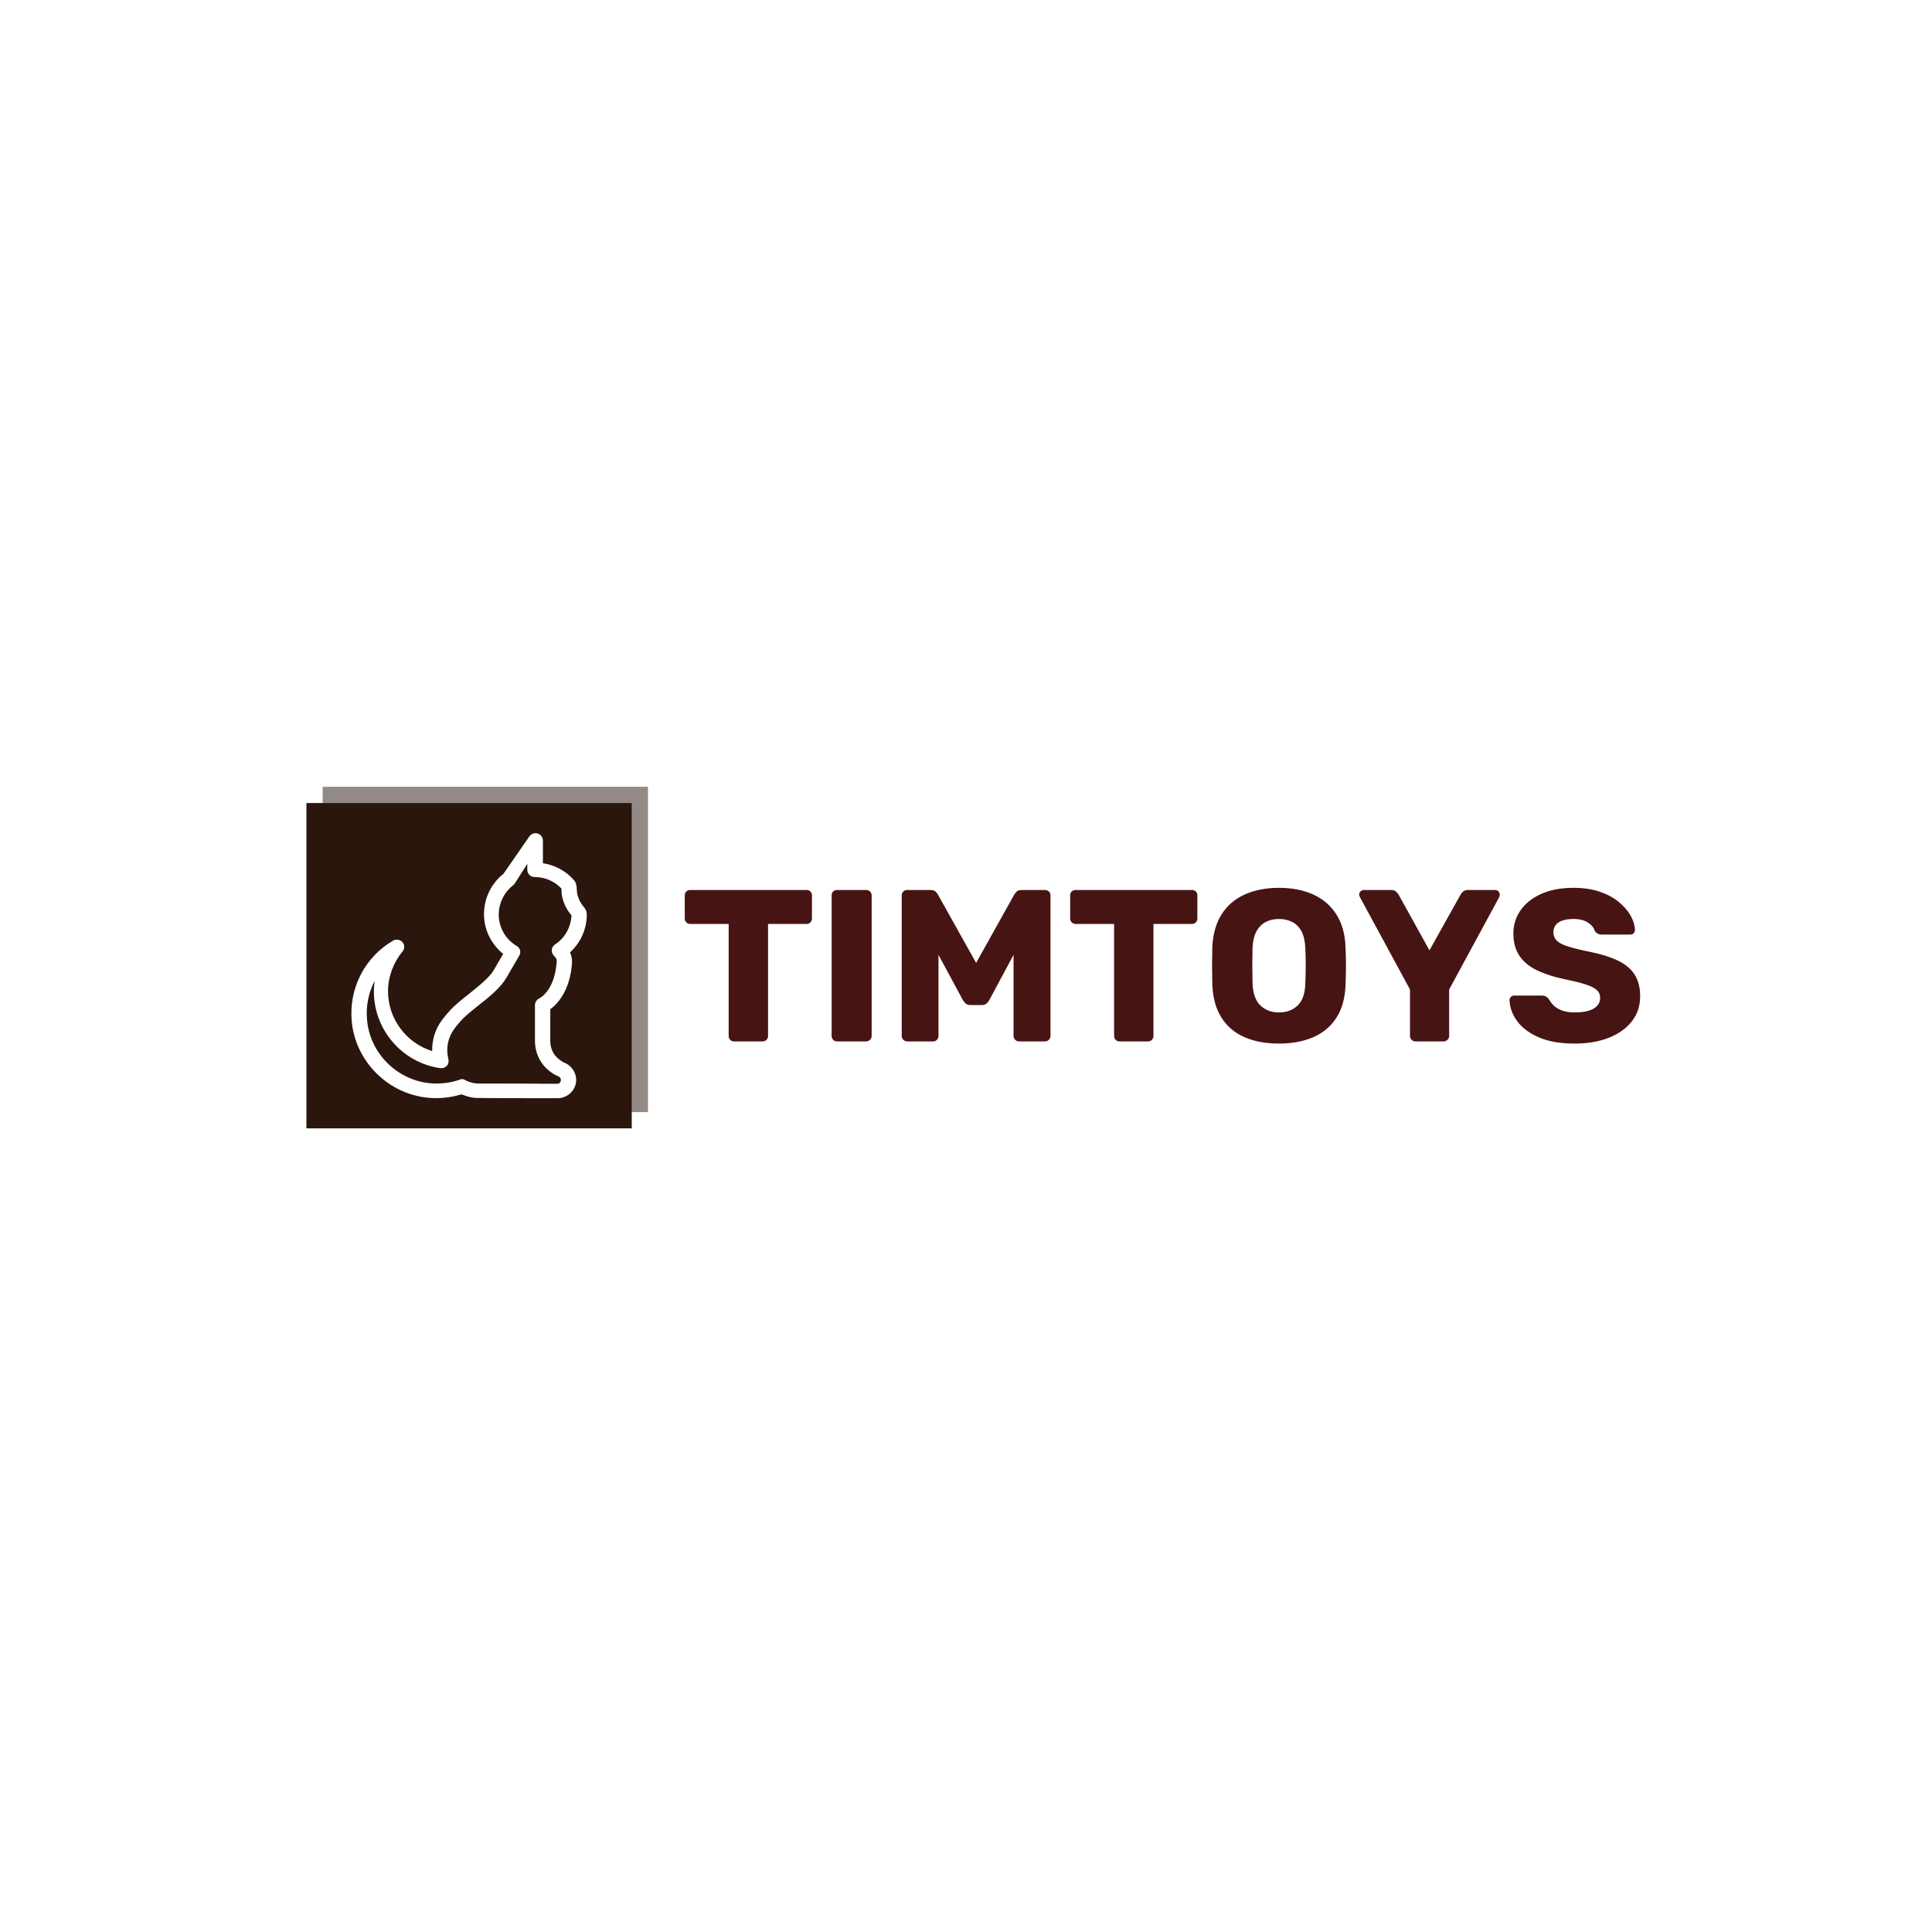 <svg xmlns="http://www.w3.org/2000/svg" version="1.1" xmlns:xlink="http://www.w3.org/1999/xlink" xmlns:svgjs="http://svgjs.dev/svgjs" width="1000" height="1000" viewBox="0 0 1000 1000"><rect width="1000" height="1000" fill="#ffffff"></rect><g transform="matrix(0.7,0,0,0.7,149.576,407.095)"><svg viewBox="0 0 396 105" data-background-color="#ffffff" preserveAspectRatio="xMidYMid meet" height="265" width="1000" xmlns="http://www.w3.org/2000/svg" xmlns:xlink="http://www.w3.org/1999/xlink"><g id="tight-bounds" transform="matrix(1,0,0,1,0.24,0.088)"><svg viewBox="0 0 395.52 104.824" height="104.824" width="395.52"><g><svg viewBox="0 0 558.852 148.112" height="104.824" width="395.52"><g transform="matrix(1,0,0,1,163.332,41.82)"><svg viewBox="0 0 395.52 64.472" height="64.472" width="395.52"><g id="textblocktransform"><svg viewBox="0 0 395.52 64.472" height="64.472" width="395.52" id="textblock"><g><svg viewBox="0 0 395.52 64.472" height="64.472" width="395.52"><g transform="matrix(1,0,0,1,0,0)"><svg width="395.52" viewBox="1.05 -35.5 220.84 36" height="64.472" data-palette-color="#471414"><path d="M19.05 0L12.45 0Q11.9 0 11.55-0.38 11.2-0.75 11.2-1.25L11.2-1.25 11.2-27.15 2.3-27.15Q1.75-27.15 1.4-27.53 1.05-27.9 1.05-28.4L1.05-28.4 1.05-33.75Q1.05-34.3 1.4-34.65 1.75-35 2.3-35L2.3-35 29.2-35Q29.75-35 30.1-34.65 30.45-34.3 30.45-33.75L30.45-33.75 30.45-28.4Q30.45-27.9 30.1-27.53 29.75-27.15 29.2-27.15L29.2-27.15 20.3-27.15 20.3-1.25Q20.3-0.75 19.95-0.38 19.6 0 19.05 0L19.05 0ZM42.95 0L36.25 0Q35.7 0 35.35-0.38 35-0.75 35-1.25L35-1.25 35-33.75Q35-34.3 35.35-34.65 35.7-35 36.25-35L36.25-35 42.95-35Q43.5-35 43.87-34.65 44.25-34.3 44.25-33.75L44.25-33.75 44.25-1.25Q44.25-0.75 43.87-0.38 43.5 0 42.95 0L42.95 0ZM58.45 0L52.45 0Q51.95 0 51.57-0.38 51.2-0.75 51.2-1.25L51.2-1.25 51.2-33.75Q51.2-34.3 51.57-34.65 51.95-35 52.45-35L52.45-35 57.84-35Q58.7-35 59.09-34.58 59.5-34.15 59.59-33.9L59.59-33.9 68.4-18.15 77.19-33.9Q77.34-34.15 77.72-34.58 78.09-35 78.94-35L78.94-35 84.3-35Q84.84-35 85.22-34.65 85.59-34.3 85.59-33.75L85.59-33.75 85.59-1.25Q85.59-0.75 85.22-0.38 84.84 0 84.3 0L84.3 0 78.34 0Q77.8 0 77.42-0.38 77.05-0.75 77.05-1.25L77.05-1.25 77.05-20 71.44-9.55Q71.19-9.1 70.8-8.75 70.4-8.4 69.69-8.4L69.69-8.4 67.09-8.4Q66.39-8.4 66-8.75 65.59-9.1 65.34-9.55L65.34-9.55 59.7-20 59.7-1.25Q59.7-0.75 59.34-0.38 59 0 58.45 0L58.45 0ZM108.14 0L101.54 0Q100.99 0 100.64-0.38 100.29-0.75 100.29-1.25L100.29-1.25 100.29-27.15 91.39-27.15Q90.84-27.15 90.49-27.53 90.14-27.9 90.14-28.4L90.14-28.4 90.14-33.75Q90.14-34.3 90.49-34.65 90.84-35 91.39-35L91.39-35 118.29-35Q118.84-35 119.19-34.65 119.54-34.3 119.54-33.75L119.54-33.75 119.54-28.4Q119.54-27.9 119.19-27.53 118.84-27.15 118.29-27.15L118.29-27.15 109.39-27.15 109.39-1.25Q109.39-0.75 109.04-0.38 108.69 0 108.14 0L108.14 0ZM138.39 0.5L138.39 0.5Q133.79 0.5 130.39-1 126.99-2.5 125.09-5.53 123.19-8.55 122.99-13.1L122.99-13.1Q122.94-15.25 122.94-17.43 122.94-19.6 122.99-21.75L122.99-21.75Q123.19-26.25 125.12-29.33 127.04-32.4 130.47-33.95 133.89-35.5 138.39-35.5L138.39-35.5Q142.94-35.5 146.34-33.95 149.74-32.4 151.69-29.33 153.64-26.25 153.79-21.75L153.79-21.75Q153.89-19.6 153.89-17.43 153.89-15.25 153.79-13.1L153.79-13.1Q153.64-8.55 151.72-5.53 149.79-2.5 146.39-1 142.99 0.5 138.39 0.5ZM138.39-6.7L138.39-6.7Q141.04-6.7 142.72-8.3 144.39-9.9 144.49-13.4L144.49-13.4Q144.59-15.6 144.59-17.55 144.59-19.5 144.49-21.6L144.49-21.6Q144.39-23.95 143.62-25.43 142.84-26.9 141.49-27.6 140.14-28.3 138.39-28.3L138.39-28.3Q136.69-28.3 135.34-27.6 133.99-26.9 133.19-25.43 132.39-23.95 132.29-21.6L132.29-21.6Q132.24-19.5 132.24-17.55 132.24-15.6 132.29-13.4L132.29-13.4Q132.44-9.9 134.12-8.3 135.79-6.7 138.39-6.7ZM176.44 0L169.94 0Q169.44 0 169.06-0.38 168.69-0.75 168.69-1.25L168.69-1.25 168.69-12 157.09-33.4Q157.04-33.55 156.99-33.68 156.94-33.8 156.94-33.95L156.94-33.95Q156.94-34.35 157.26-34.68 157.59-35 158.04-35L158.04-35 164.29-35Q165.04-35 165.46-34.63 165.89-34.25 166.04-33.95L166.04-33.95 173.19-21.05 180.39-33.95Q180.54-34.25 180.96-34.63 181.39-35 182.14-35L182.14-35 188.39-35Q188.84-35 189.14-34.68 189.44-34.35 189.44-33.95L189.44-33.95Q189.44-33.8 189.41-33.68 189.39-33.55 189.34-33.4L189.34-33.4 177.74-12 177.74-1.25Q177.74-0.75 177.36-0.38 176.99 0 176.44 0L176.44 0ZM206.79 0.5L206.79 0.5Q201.79 0.5 198.49-0.93 195.19-2.35 193.49-4.65 191.79-6.95 191.69-9.55L191.69-9.55Q191.69-9.95 192.01-10.28 192.34-10.6 192.79-10.6L192.79-10.6 199.09-10.6Q199.79-10.6 200.16-10.35 200.54-10.1 200.84-9.7L200.84-9.7Q201.24-8.95 201.96-8.25 202.69-7.55 203.89-7.13 205.09-6.7 206.79-6.7L206.79-6.7Q209.69-6.7 211.16-7.6 212.64-8.5 212.64-10.05L212.64-10.05Q212.64-11.2 211.84-11.9 211.04-12.6 209.26-13.18 207.49-13.75 204.54-14.35L204.54-14.35Q200.74-15.15 198.06-16.43 195.39-17.7 193.99-19.78 192.59-21.85 192.59-24.95L192.59-24.95Q192.59-28 194.31-30.4 196.04-32.8 199.14-34.15 202.24-35.5 206.49-35.5L206.49-35.5Q209.94-35.5 212.56-34.6 215.19-33.7 216.99-32.2 218.79-30.7 219.71-29.03 220.64-27.35 220.69-25.75L220.69-25.75Q220.69-25.35 220.41-25.03 220.14-24.7 219.64-24.7L219.64-24.7 213.04-24.7Q212.49-24.7 212.09-24.9 211.69-25.1 211.39-25.55L211.39-25.55Q211.09-26.65 209.81-27.48 208.54-28.3 206.49-28.3L206.49-28.3Q204.29-28.3 203.06-27.53 201.84-26.75 201.84-25.15L201.84-25.15Q201.84-24.15 202.51-23.4 203.19-22.65 204.76-22.1 206.34-21.55 209.09-20.95L209.09-20.95Q213.64-20.1 216.44-18.82 219.24-17.55 220.56-15.53 221.89-13.5 221.89-10.45L221.89-10.45Q221.89-7.05 219.94-4.6 217.99-2.15 214.61-0.83 211.24 0.5 206.79 0.5Z" opacity="1" transform="matrix(1,0,0,1,0,0)" fill="#471414" class="undefined-text-0" data-fill-palette-color="primary" id="text-0"></path></svg></g></svg></g></svg></g></svg></g><g><svg viewBox="0 0 148.112 148.112" height="148.112" width="148.112"><g><svg></svg></g><g id="icon-0"><svg viewBox="0 0 148.112 148.112" height="148.112" width="148.112"><g><rect width="134.672" height="134.672" x="6.72" y="6.72" fill="#2a160c" data-fill-palette-color="accent"></rect><rect width="134.672" height="134.672" x="13.44" y="-6.217248937900877e-15" fill="#2a160c" opacity="0.5" data-fill-palette-color="accent"></rect></g><g transform="matrix(1,0,0,1,25.33,19.2)"><svg viewBox="0 0 97.452 109.713" height="109.713" width="97.452"><g><svg xmlns="http://www.w3.org/2000/svg" xmlns:xlink="http://www.w3.org/1999/xlink" version="1.1" x="0" y="0" viewBox="9.959 5.002 79.941 89.998" enable-background="new 0 0 100 100" xml:space="preserve" height="109.713" width="97.452" class="icon-s-0" data-fill-palette-color="background" id="s-0"><path d="M80 95C80 95 80 95 80 95c-27.4 0-27.8-0.1-27.9-0.1-1.3-0.1-2.6-0.4-3.9-0.9-0.3-0.1-0.6-0.2-0.9-0.3-4 1.2-8.2 1.6-12.5 1-13-1.8-23.4-12.5-24.7-25.6-1.1-11.3 4.3-21.9 14-27.6 1-0.6 2.4-0.4 3.2 0.5 0.8 0.9 0.8 2.3 0 3.2-3.1 3.8-4.9 8.6-4.9 13.5 0 9.4 6.3 17.6 15 20.3-0.1-3.7 1-7.4 3.3-10.5 0.6-0.8 1.4-1.8 2.3-2.8 1.8-2.1 4.3-4.1 7-6.2 3.3-2.7 6.8-5.4 8.3-8 1.2-2 2.3-4 3.2-5.5-3.9-3.2-6.3-7.8-6.5-12.8-0.2-5.6 2.2-10.9 6.6-14.4l8.8-12.7c0.6-0.9 1.8-1.3 2.8-1 1 0.3 1.8 1.3 1.8 2.4v7.7c4 0.6 7.8 2.6 10.5 5.7 0.7 0.8 1 1.8 1 3.1 0 2.7 1.4 4.9 2.5 6.2 0.6 0.7 0.9 1.5 0.9 2.4 0 5-2.1 9.6-5.7 12.9 0.5 1 0.7 2.2 0.7 3.3-0.6 9.8-5.1 14.3-7.4 16v10.8c0 2.1 0.8 4.1 2.2 5.5 0.8 0.8 1.7 1.4 2.5 1.8 2.4 0.9 4.1 3.3 4.1 5.9C86.3 92.2 83.4 95 80 95zM47.4 88.5c0.4 0 0.8 0.1 1.1 0.3 0.4 0.2 0.8 0.4 1.3 0.6 0.9 0.3 1.8 0.5 2.6 0.6 0.7 0 16.9 0 27.5 0.1 0.7 0 1.2-0.6 1.2-1.3 0-0.6-0.4-1-0.8-1.2-1.5-0.6-3-1.6-4.4-3-2.3-2.4-3.6-5.6-3.6-9V63.4c0-1 0.6-1.9 1.5-2.3 0.2-0.1 5.3-2.7 5.9-12.7 0-0.5-0.2-1.1-0.7-1.5-0.6-0.5-1-1.3-1-2.1 0-0.8 0.4-1.5 1.1-2 3.4-2.2 5.4-5.9 5.6-9.9-2.3-2.7-3.5-5.9-3.4-9.1 0 0 0 0 0 0-2.4-2.5-5.6-3.9-9.1-3.9-1.4 0-2.5-1.1-2.5-2.5v-2L65.5 22c-0.2 0.2-0.3 0.4-0.5 0.6-3.3 2.5-5.1 6.4-5 10.5 0.2 4.2 2.4 8 6.1 10.2 1.2 0.7 1.6 2.2 0.8 3.4-0.6 1-2.4 4.1-4.3 7.4-2 3.4-5.8 6.5-9.5 9.4-2.5 2-4.8 3.8-6.3 5.6-0.8 0.9-1.5 1.8-2 2.5-2.1 2.9-2.8 6.6-1.9 10.1 0.2 0.8 0 1.7-0.5 2.3-0.6 0.6-1.4 0.9-2.2 0.8-12.9-1.8-22.6-13-22.6-26 0-1.2 0.1-2.5 0.3-3.7-2.1 4-3.1 8.7-2.6 13.5 1 10.8 9.6 19.7 20.4 21.2 3.8 0.5 7.6 0.1 11.1-1.1C46.9 88.6 47.1 88.5 47.4 88.5z" fill="#ffffff" data-fill-palette-color="background"></path></svg></g></svg></g></svg></g></svg></g></svg></g><defs></defs></svg><rect width="395.52" height="104.824" fill="none" stroke="none" visibility="hidden"></rect></g></svg></g></svg>